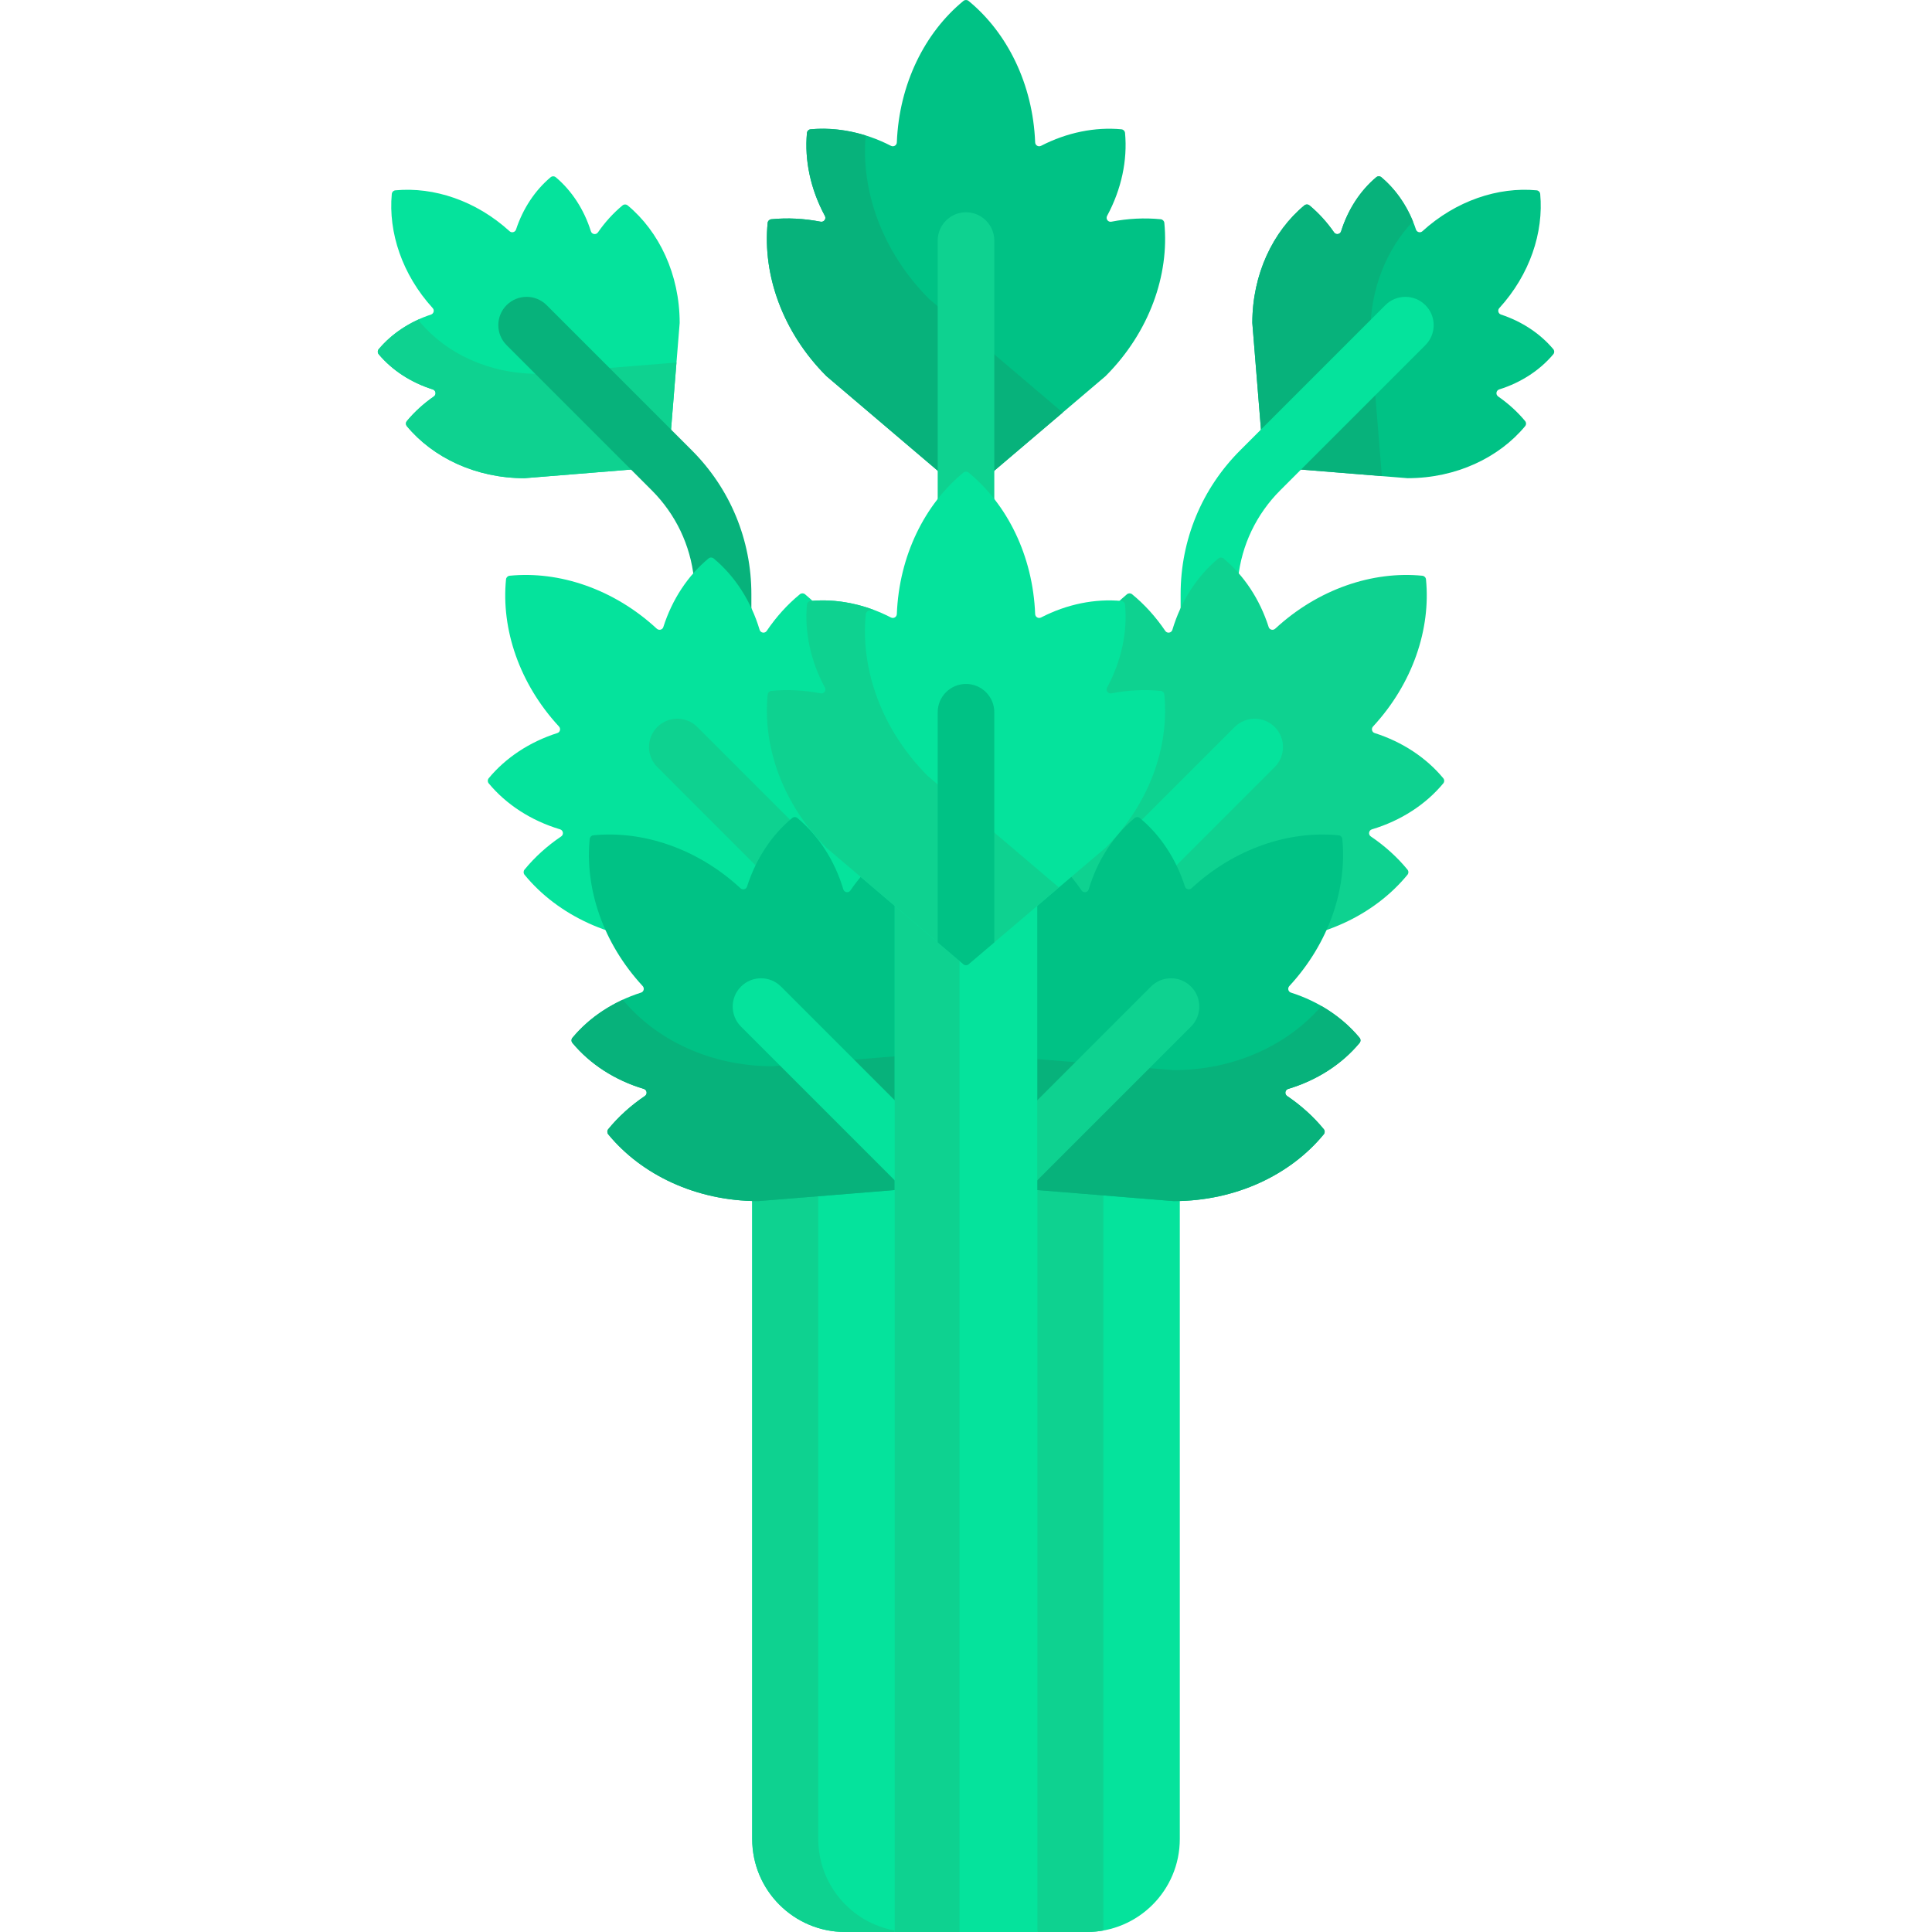 <svg id="Capa_1" enable-background="new 0 0 512 512" height="512" viewBox="0 0 512 512" width="512" xmlns="http://www.w3.org/2000/svg"><g><g><g><g><path d="m107.827 111.582c2.024-2.44 4.431-4.631 7.143-6.511.726-.503.554-1.61-.289-1.874-5.794-1.819-10.77-5.089-14.316-9.304-.329-.391-.329-.975 0-1.367 3.452-4.105 8.258-7.319 13.857-9.166.719-.237.961-1.147.451-1.706-8.09-8.872-11.794-20.051-10.845-30.252.047-.509.459-.92.967-.967 10.201-.949 21.38 2.755 30.252 10.845.559.51 1.469.268 1.706-.451 1.846-5.599 5.06-10.405 9.166-13.857.391-.329.975-.329 1.367 0 4.215 3.546 7.485 8.521 9.304 14.316.265.843 1.371 1.016 1.874.289 1.88-2.713 4.071-5.119 6.511-7.143.392-.325.97-.325 1.362 0 8.329 6.909 13.768 18.259 13.783 31.095 0 .035-.001.07-.004.105l-3.005 37.108c-.042.52-.455.933-.975.975l-37.108 3.005c-.035.003-.07.004-.105.004-12.836-.015-24.186-5.454-31.095-13.783-.326-.391-.326-.969-.001-1.361z" fill="#05e39c"/></g><g><g><path d="m142.443 99.056c-.035.003-.07.004-.105.004-12.836-.015-24.186-5.454-31.095-13.783-.155-.187-.231-.417-.238-.648-4.221 1.9-7.87 4.605-10.639 7.897-.329.391-.329.975 0 1.367 3.546 4.215 8.521 7.485 14.316 9.304.843.265 1.016 1.371.289 1.874-2.713 1.88-5.119 4.071-7.143 6.511-.325.392-.325.97 0 1.362 6.909 8.329 18.259 13.768 31.095 13.783.035 0 .07-.001.105-.004l37.108-3.005c.52-.042.933-.455.975-.975l2.16-26.669z" fill="#0ed290"/></g></g><path d="m172.712 129.926c6.365 6.365 10.251 14.547 11.184 23.375 1.376-1.652 2.87-3.182 4.504-4.536 4.716 3.85 8.35 8.977 10.722 14.949v-6.243c0-14.412-5.612-27.961-15.803-38.152l-38.454-38.454c-2.929-2.928-7.678-2.928-10.606 0-2.929 2.93-2.929 7.678 0 10.607z" fill="#07b27b"/></g><g><g><path d="m404.173 111.582c-2.024-2.44-4.431-4.631-7.143-6.511-.726-.503-.554-1.61.289-1.874 5.794-1.819 10.77-5.089 14.316-9.304.329-.391.329-.975 0-1.367-3.452-4.105-8.258-7.319-13.857-9.166-.719-.237-.961-1.147-.451-1.706 8.09-8.872 11.794-20.051 10.845-30.252-.047-.509-.459-.92-.967-.967-10.201-.949-21.38 2.755-30.252 10.845-.559.51-1.469.268-1.706-.451-1.846-5.599-5.06-10.405-9.166-13.857-.391-.329-.975-.329-1.367 0-4.215 3.546-7.485 8.521-9.304 14.316-.265.843-1.371 1.016-1.874.289-1.88-2.713-4.071-5.119-6.511-7.143-.392-.325-.97-.325-1.362 0-8.329 6.909-13.768 18.259-13.783 31.095 0 .035.001.07.004.105l3.005 37.108c.042.52.455.933.975.975l37.108 3.005c.035.003.07.004.105.004 12.836-.015 24.186-5.454 31.095-13.783.326-.391.326-.969.001-1.361z" fill="#00c285"/></g><g><g><path d="m363.143 88.334c-.003-.036-.004-.073-.004-.11.014-11.735 4.379-22.276 11.311-29.548-1.909-4.678-4.801-8.703-8.369-11.704-.391-.329-.975-.329-1.367 0-4.215 3.546-7.485 8.522-9.304 14.316-.265.843-1.371 1.016-1.874.289-1.88-2.713-4.071-5.119-6.511-7.143-.392-.325-.97-.325-1.362 0-8.329 6.909-13.768 18.259-13.783 31.095 0 .035.001.07.004.105l3.005 37.108c.042.52.455.933.975.975l30.344 2.457z" fill="#07b27b"/></g></g><path d="m323.515 148.765c1.67 1.363 3.19 2.903 4.585 4.567.928-8.84 4.815-17.033 11.188-23.406l38.454-38.454c2.929-2.93 2.929-7.678 0-10.607-2.929-2.928-7.678-2.928-10.606 0l-38.454 38.454c-10.191 10.191-15.803 23.74-15.803 38.152v6.242c2.369-5.972 5.991-11.099 10.636-14.948z" fill="#05e39c"/></g></g><g><g><path d="m382.482 206.239c-4.483-5.409-10.805-9.622-18.186-11.972-.741-.236-.956-1.167-.428-1.738 10.537-11.394 15.332-25.847 14.033-38.991-.05-.505-.457-.912-.962-.962-13.144-1.3-27.597 3.496-38.991 14.033-.571.528-1.502.312-1.738-.428-2.351-7.38-6.563-13.702-11.972-18.185-.392-.325-.97-.325-1.362 0-5.583 4.628-9.883 11.219-12.183 18.908-.255.854-1.384 1.031-1.883.292-2.508-3.714-5.47-6.99-8.79-9.712-.393-.322-.968-.322-1.361 0-1.02.836-1.995 1.741-2.944 2.678.461.024.921.054 1.374.096.731 7.208-.874 14.613-4.577 21.478-.348.645-.333 1.404.042 2.03.375.628 1.03 1.003 1.754 1.003.13 0 .264-.013.399-.039 2.883-.559 5.789-.842 8.638-.842 1.394 0 2.792.068 4.156.203 1.445 14.02-4.259 28.89-15.194 39.845l-15.516 13.192-.791 7.574c.042.52 9.255.933 9.776.975l47.424 3.84c.035.003.07.004.105.004 16.415-.015 30.92-7.01 39.689-17.704.322-.393.322-.968 0-1.361-2.722-3.32-5.998-6.281-9.712-8.79-.739-.499-.561-1.628.292-1.883 7.689-2.3 14.28-6.6 18.908-12.183.325-.391.325-.969 0-1.361z" fill="#0ed290"/><g><path d="m311.022 230.062 26.788-26.789c2.929-2.93 2.929-7.678 0-10.607-2.929-2.928-7.678-2.928-10.606 0l-25.346 25.346c3.814 3.247 6.919 7.335 9.164 12.05z" fill="#05e39c"/></g></g><g><path d="m219.709 223.951c-10.952-10.971-16.657-25.841-15.277-39.794 1.43-.201 2.828-.27 4.222-.27 2.849 0 5.755.283 8.638.842.136.026.27.039.4.039.724 0 1.379-.375 1.754-1.003.374-.627.389-1.386.041-2.03-3.703-6.864-5.308-14.27-4.64-21.415.49-.071.971-.114 1.449-.147-.953-.942-1.932-1.85-2.956-2.69-.393-.322-.968-.322-1.361 0-3.32 2.722-6.281 5.998-8.79 9.712-.499.739-1.628.561-1.883-.292-2.3-7.689-6.6-14.28-12.183-18.908-.392-.325-.97-.325-1.362 0-5.409 4.483-9.622 10.805-11.972 18.185-.236.741-1.167.956-1.738.428-11.394-10.537-25.847-15.332-38.991-14.033-.505.05-.912.457-.962.962-1.3 13.144 3.496 27.597 14.033 38.991.528.571.312 1.502-.428 1.738-7.38 2.351-13.702 6.563-18.186 11.972-.325.392-.325.97 0 1.362 4.628 5.583 11.219 9.883 18.908 12.183.854.255 1.031 1.384.292 1.883-3.714 2.508-6.99 5.47-9.712 8.79-.322.393-.322.968 0 1.361 8.769 10.694 23.274 17.689 39.689 17.704.035 0 .07-.001.105-.004l47.424-3.84c.52-.042 9.733-.455 9.775-.975l-.792-7.574z" fill="#05e39c"/><g><path d="m200.977 230.061c2.249-4.732 5.352-8.833 9.128-12.086l-25.309-25.31c-2.929-2.928-7.678-2.928-10.606 0-2.929 2.93-2.929 7.678 0 10.607z" fill="#0ed290"/></g></g></g><g><path d="m238.113 314.886-37.211 2.419c-.523 0-1.041-.027-1.562-.042v170.085c0 13.615 11.037 24.653 24.653 24.653h13.121l1-6v-191.115z" fill="#05e39c"/><path d="m216.853 487.347v-171.334l-15.951 1.291c-.523 0-1.041-.027-1.562-.042v170.085c0 13.615 11.037 24.653 24.653 24.653h13.121v-.398c-11.519-2.073-20.261-12.139-20.261-24.255z" fill="#0ed290"/><path d="m311.122 317.307-37.235-2.421v191.114l1 6h13.121c13.615 0 24.653-11.037 24.653-24.653v-170.082c-.514.015-1.024.041-1.539.042z" fill="#05e39c"/><path d="m274.887 314.373v197.627h13.121c1.5 0 2.966-.141 4.392-.398v-195.811z" fill="#0ed290"/></g><g><g><path d="m360.301 275.024c-4.483-5.41-10.805-9.622-18.185-11.972-.741-.236-.956-1.167-.428-1.738 10.537-11.394 15.332-25.847 14.033-38.991-.05-.505-.457-.912-.962-.962-13.144-1.3-27.597 3.496-38.991 14.033-.571.528-1.502.312-1.738-.428-2.351-7.38-6.563-13.702-11.972-18.185-.392-.325-.97-.325-1.362 0-5.583 4.628-9.883 11.22-12.183 18.908-.255.854-1.384 1.031-1.883.292-1.039-1.538-2.172-2.98-3.36-4.359l-9.382 7.977v75.698l37.131 3.007c.035.003.07.004.105.004 16.415-.015 30.92-7.01 39.689-17.704.322-.393.322-.968 0-1.361-2.722-3.32-5.998-6.281-9.712-8.79-.739-.499-.561-1.628.292-1.883 7.689-2.3 14.28-6.6 18.908-12.183.325-.393.325-.971 0-1.363z" fill="#00c285"/><path d="m360.301 275.024c-2.74-3.306-6.174-6.158-10.11-8.418-8.823 10.286-23.026 16.977-39.068 16.992-.035 0-.07-.001-.105-.004l-36.131-2.926v34.709l36.131 2.926c.035.003.07.004.105.004 16.415-.015 30.92-7.01 39.689-17.704.322-.393.322-.968 0-1.361-2.722-3.32-5.998-6.281-9.712-8.79-.739-.499-.561-1.628.292-1.883 7.689-2.3 14.28-6.6 18.908-12.183.326-.392.326-.97.001-1.362z" fill="#07b27b"/><path d="m315.629 261.45c-2.929-2.928-7.678-2.928-10.606 0l-31.136 31.137v21.214l41.743-41.743c2.929-2.93 2.929-7.678-.001-10.608z" fill="#0ed290"/></g><g><path d="m228.731 231.621c-1.187 1.379-2.321 2.821-3.359 4.359-.499.739-1.628.561-1.883-.292-2.3-7.689-6.6-14.28-12.183-18.908-.392-.325-.97-.325-1.362 0-5.409 4.483-9.622 10.805-11.972 18.185-.236.741-1.167.956-1.738.428-11.394-10.537-25.847-15.332-38.991-14.033-.505.05-.912.457-.962.962-1.3 13.144 3.496 27.597 14.033 38.991.528.571.312 1.502-.428 1.738-7.38 2.351-13.702 6.563-18.186 11.972-.325.392-.325.97 0 1.362 4.628 5.583 11.219 9.883 18.908 12.183.854.255 1.031 1.384.292 1.883-3.714 2.508-6.99 5.47-9.712 8.79-.322.393-.322.968 0 1.361 8.769 10.694 23.274 17.689 39.689 17.704.035 0 .07-.001.105-.004l37.131-3.007v-75.697z" fill="#00c285"/><path d="m237.113 279.945-32.326 2.618c-.035.003-.07.004-.105.004-16.377-.015-30.849-6.978-39.625-17.63-5.309 2.444-9.888 5.901-13.357 10.086-.325.392-.325.97 0 1.362 4.628 5.583 11.219 9.883 18.908 12.183.854.255 1.031 1.384.292 1.883-3.714 2.508-6.99 5.47-9.712 8.79-.322.393-.322.968 0 1.361 8.769 10.694 23.274 17.689 39.689 17.704.035 0 .07-.001.105-.004l36.131-2.926z" fill="#07b27b"/><path d="m238.113 292.587-31.136-31.137c-2.928-2.928-7.677-2.928-10.606 0-2.929 2.93-2.929 7.678 0 10.607l41.743 41.743v-21.213z" fill="#05e39c"/></g></g><path d="m256.042 254.77-.042.015c-.024 0-.037-.012-.042-.016l-18.845-16.022v273.253h37.773v-273.253z" fill="#05e39c"/><path d="m237.113 238.748v273.252h17.17v-258.655z" fill="#0ed290"/><g><g><path d="m307.6 58.101c-4.272-.422-8.683-.2-13.083.652-.875.17-1.548-.754-1.125-1.538 3.81-7.062 5.43-14.763 4.755-21.982-.047-.508-.458-.918-.966-.966-6.983-.653-14.419.833-21.29 4.377-.705.364-1.533-.115-1.564-.907-.606-15.508-7.435-29.119-17.649-37.495-.393-.322-.968-.322-1.36 0-10.214 8.376-17.043 21.987-17.649 37.495-.031.793-.859 1.271-1.564.907-6.871-3.544-14.306-5.03-21.29-4.377-.508.048-.918.458-.966.966-.675 7.22.946 14.92 4.755 21.982.423.784-.25 1.708-1.125 1.538-4.399-.852-8.81-1.075-13.083-.652-.505.05-.912.457-.962.962-1.361 13.763 3.95 28.965 15.546 40.583.025.025.051.049.078.072l36.249 30.818c.398.338.982.338 1.379 0l36.249-30.818c.027-.023.053-.047.078-.072 11.597-11.618 16.907-26.821 15.546-40.583-.047-.505-.453-.912-.959-.962z" fill="#00c285"/></g><g><g><path d="m246.295 79.286c-.029-.025-.057-.05-.084-.077-12.375-12.398-18.103-28.577-16.804-43.296-4.86-1.518-9.828-2.091-14.59-1.646-.508.048-.918.458-.966.966-.675 7.22.946 14.92 4.755 21.982.423.784-.25 1.708-1.125 1.538-4.4-.852-8.81-1.075-13.083-.652-.505.05-.912.457-.962.962-1.361 13.763 3.95 28.965 15.546 40.583.025.025.051.049.078.072l36.249 30.818c.398.338.982.338 1.379 0l24.944-21.206z" fill="#07b27b"/></g></g><path d="m255.954 126.01c2.836 2.305 5.353 4.975 7.546 7.922v-70.174c0-4.143-3.358-7.5-7.5-7.5s-7.5 3.357-7.5 7.5v70.125c2.171-2.928 4.659-5.581 7.454-7.873z" fill="#0ed290"/></g><g><g><path d="m307.6 183.096c-4.272-.422-8.683-.2-13.083.652-.875.17-1.548-.754-1.125-1.538 3.81-7.062 5.43-14.763 4.755-21.982-.047-.508-.458-.918-.966-.966-6.983-.653-14.419.833-21.29 4.377-.705.364-1.533-.115-1.564-.907-.606-15.508-7.435-29.119-17.649-37.495-.393-.322-.968-.322-1.36 0-10.214 8.376-17.043 21.987-17.649 37.495-.031.793-.859 1.271-1.564.907-6.871-3.544-14.306-5.03-21.29-4.377-.508.048-.918.458-.966.966-.675 7.22.946 14.92 4.755 21.982.423.784-.25 1.708-1.125 1.538-4.399-.852-8.81-1.075-13.083-.652-.505.05-.912.457-.962.962-1.361 13.763 3.95 28.965 15.546 40.583.025.025.051.049.078.072l36.249 30.818c.398.338.982.338 1.379 0l36.249-30.818c.027-.023.053-.047.078-.072 11.597-11.618 16.907-26.821 15.546-40.583-.047-.505-.453-.912-.959-.962z" fill="#05e39c"/></g><g><g><path d="m245.926 205.692c-.028-.024-.056-.049-.082-.076-12.24-12.262-17.845-28.308-16.409-42.834.053-.533.482-.963 1.016-1.016.394-.039.791-.066 1.187-.095-5.558-2.094-11.327-2.924-16.821-2.41-.508.048-.918.458-.966.966-.675 7.22.946 14.92 4.755 21.982.423.784-.25 1.708-1.125 1.538-4.4-.852-8.81-1.075-13.083-.652-.505.05-.912.457-.962.962-1.361 13.763 3.95 28.965 15.546 40.583.025.025.051.049.078.072l36.249 30.818c.398.338.982.338 1.379 0l23.929-20.344z" fill="#0ed290"/></g></g><path d="m263.5 188.752c0-4.143-3.358-7.5-7.5-7.5s-7.5 3.357-7.5 7.5v60.989l6.81 5.79c.398.338.982.338 1.379 0l6.81-5.79v-60.989z" fill="#00c285"/></g></g></svg>